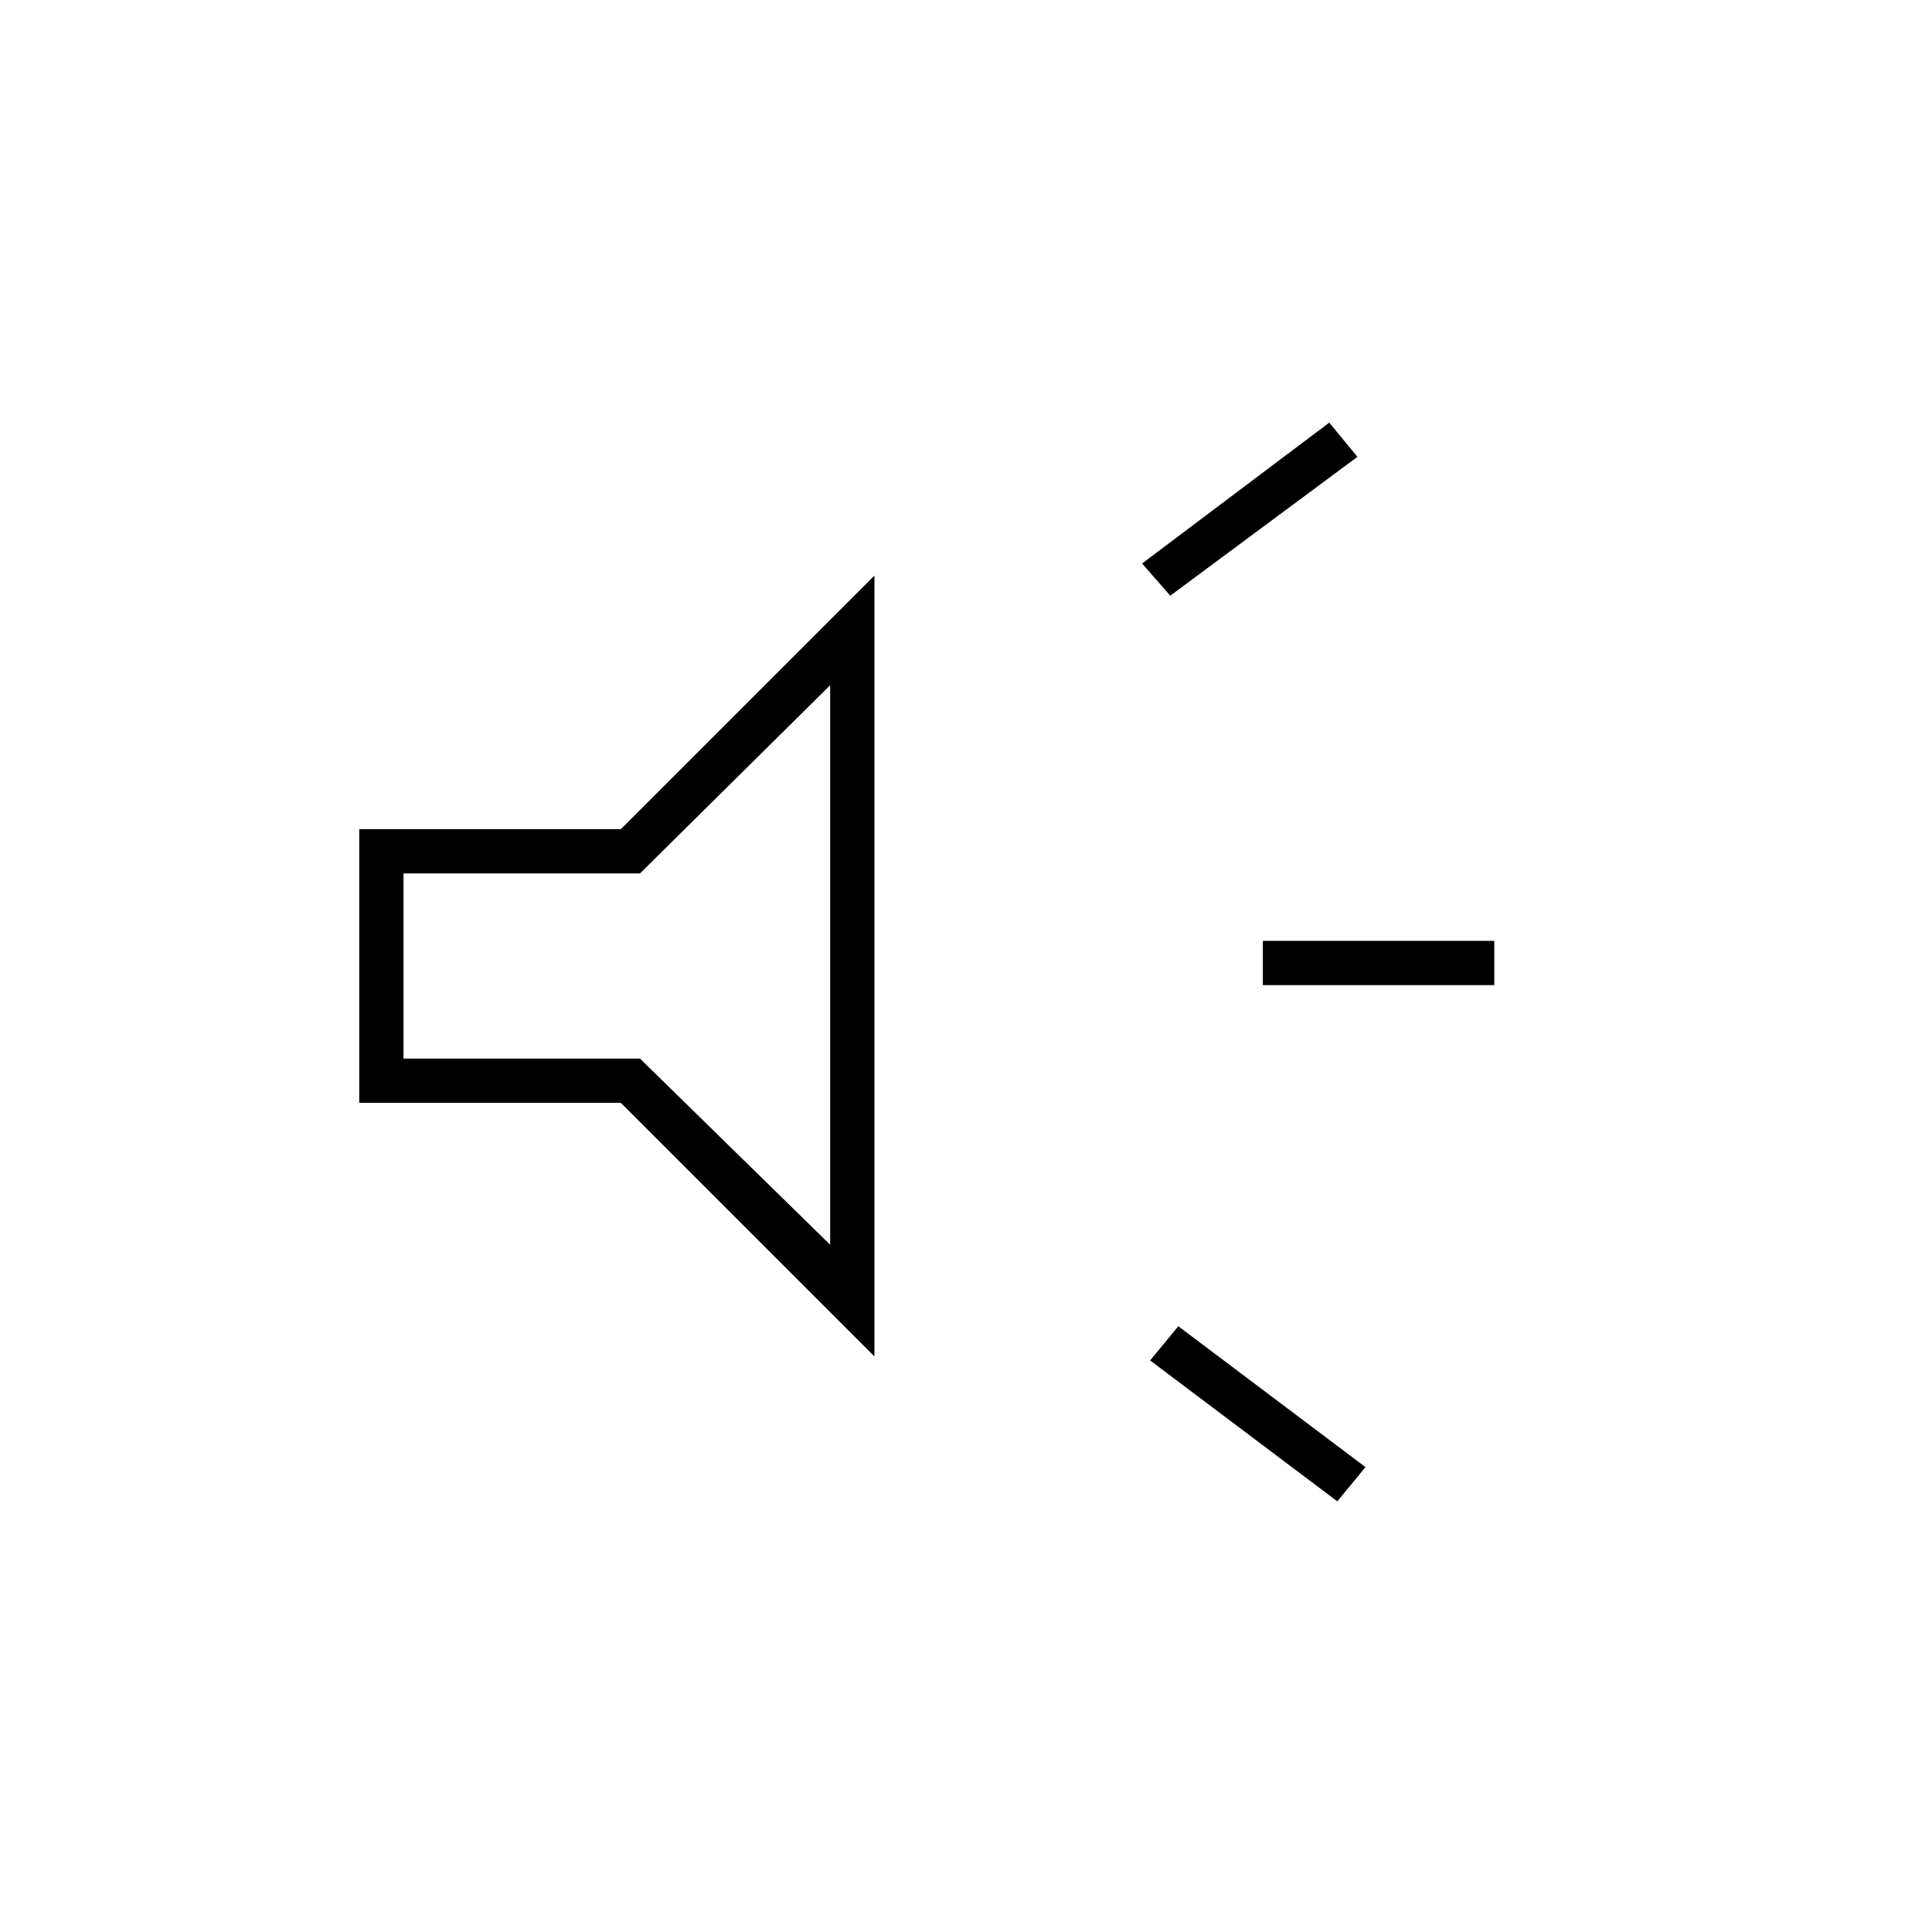 <svg xmlns="http://www.w3.org/2000/svg" height="48" viewBox="0 -960 960 960" width="48"><path d="M627.5-470.5v-22h115v22h-115Zm37 256.5-93-70 14-17 93 70-14 17Zm-83-450-14-16 93-70 14 17-93 69Zm-403 252v-136h130l126-126v388l-126-126h-130Zm234-207.5L318-526H200.5v92H318l94.5 92.5v-278ZM314-480Z"/></svg>